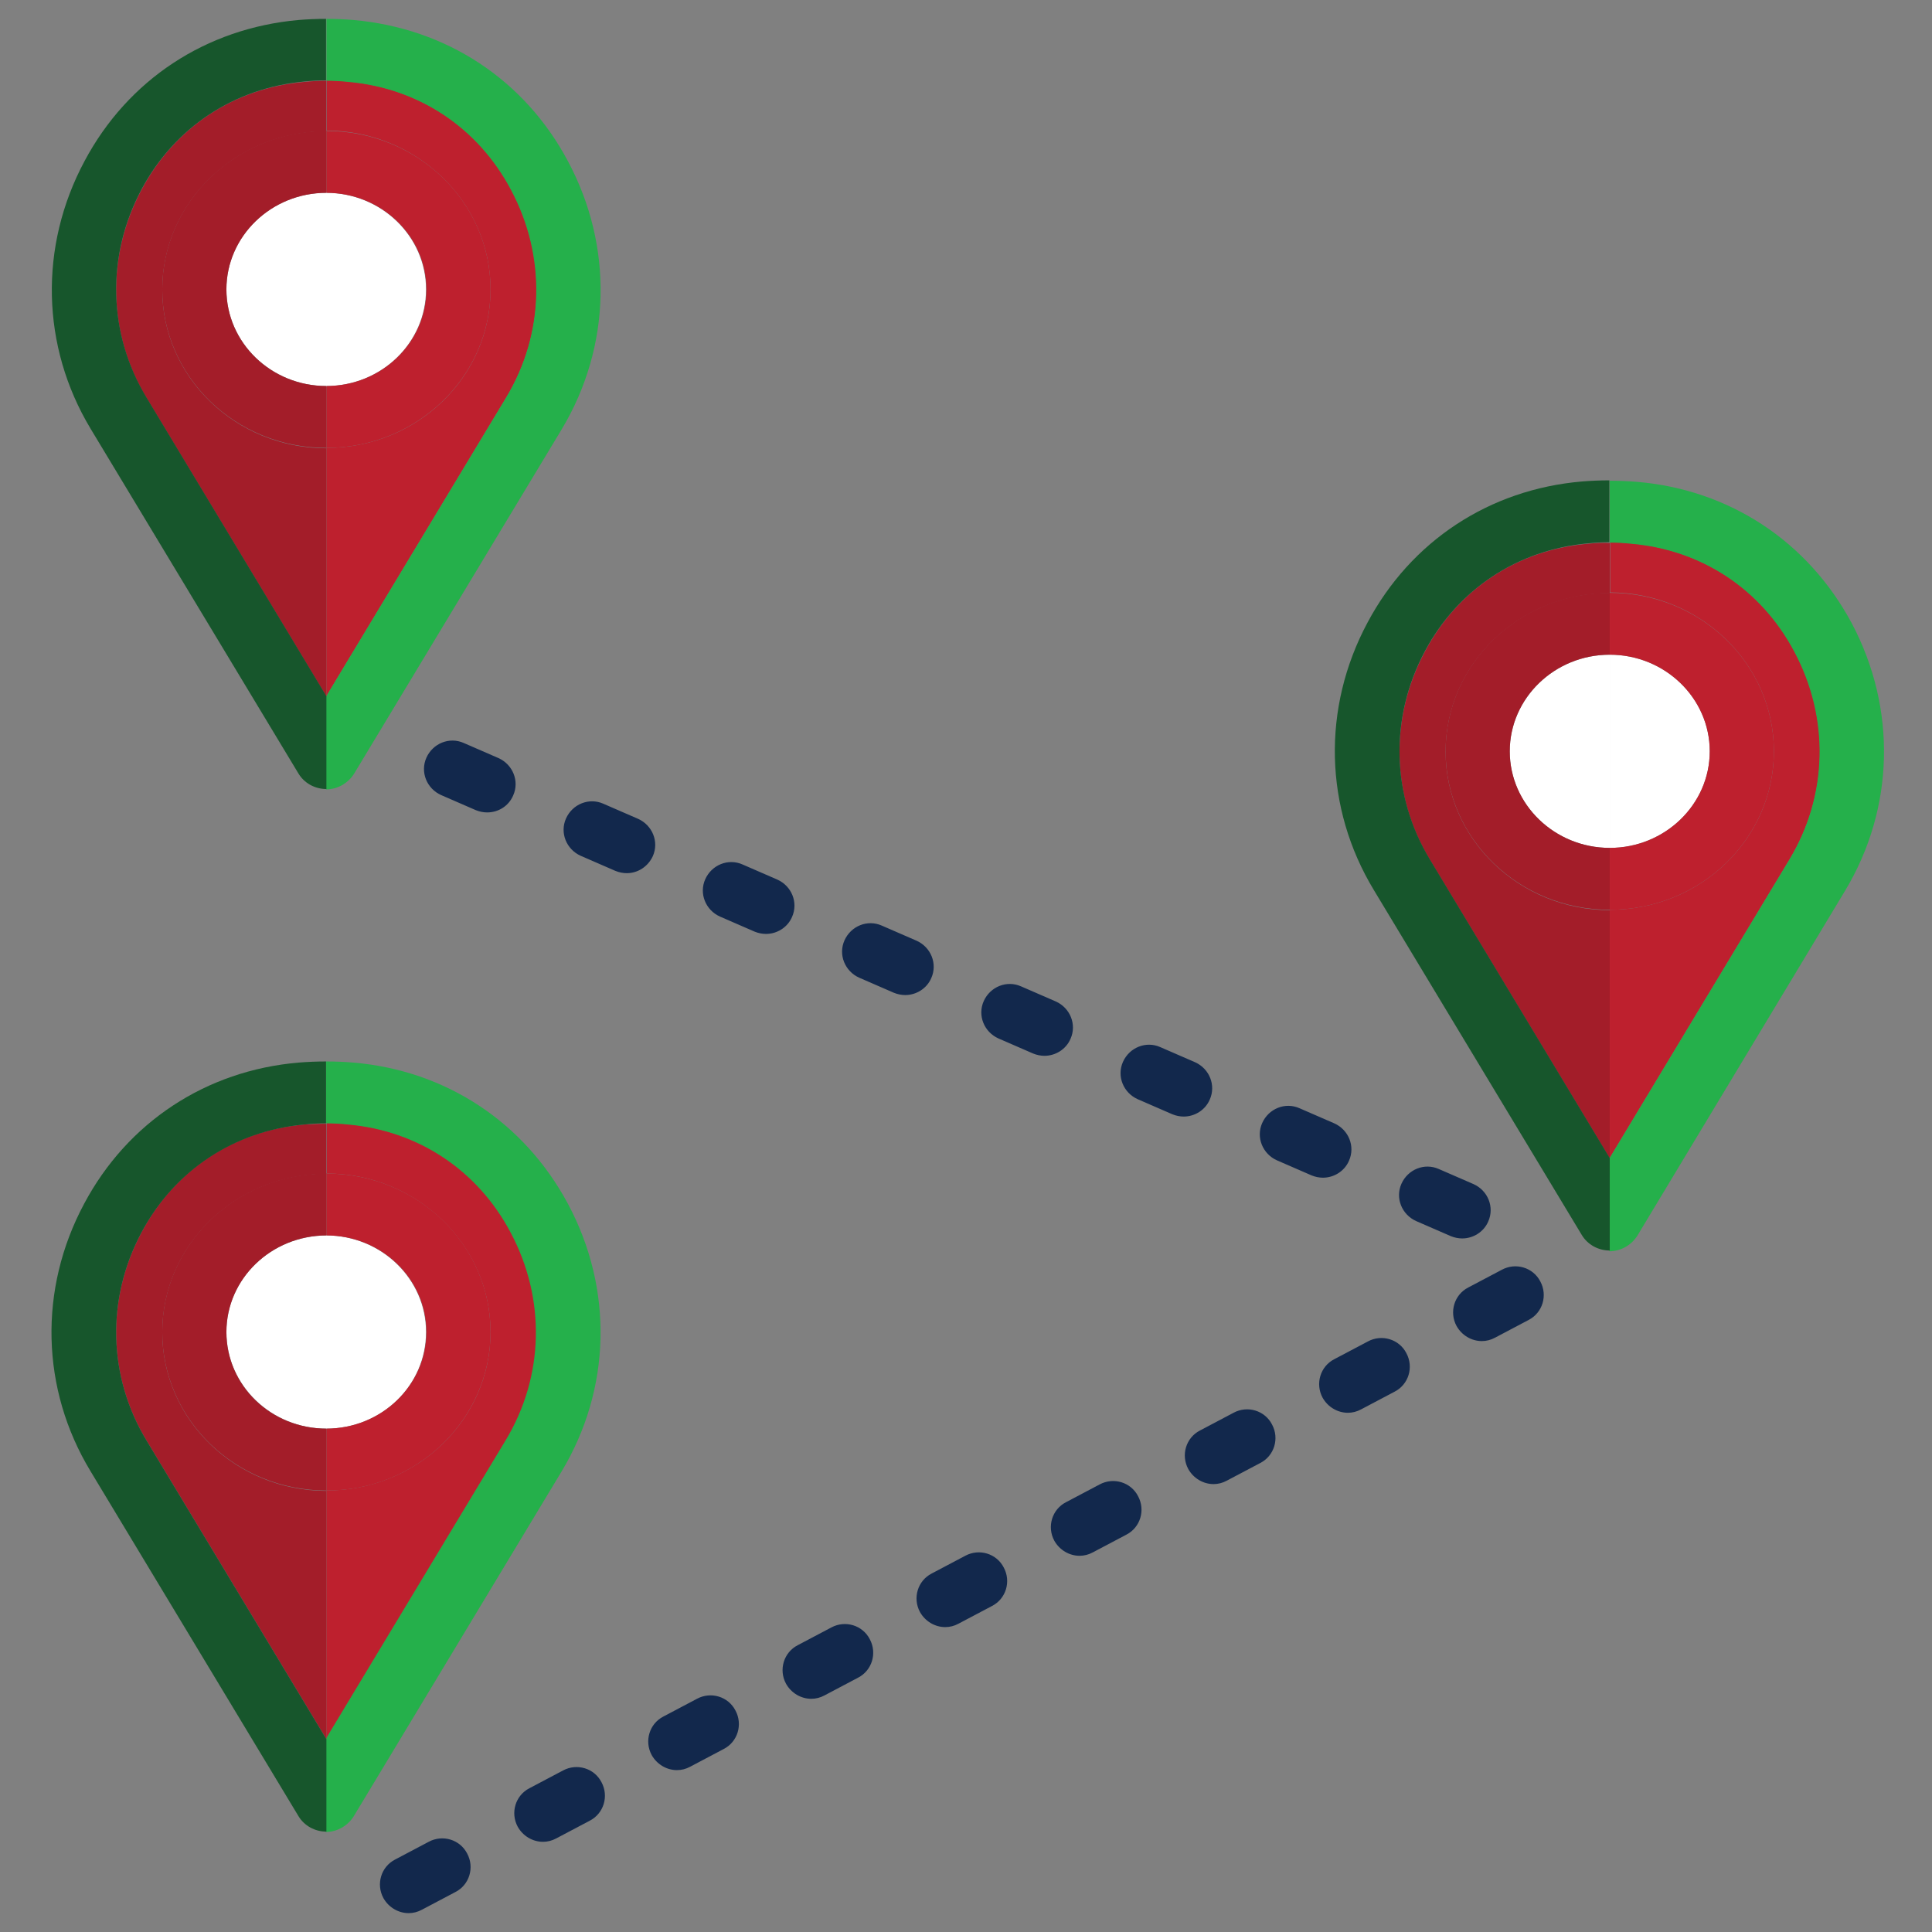 <?xml version="1.0" encoding="utf-8"?>
<!-- Generator: Adobe Illustrator 27.3.0, SVG Export Plug-In . SVG Version: 6.00 Build 0)  -->
<svg version="1.1" id="Capa_1" xmlns="http://www.w3.org/2000/svg" xmlns:xlink="http://www.w3.org/1999/xlink" x="0px" y="0px"
	 viewBox="0 0 512 512" style="enable-background:new 0 0 512 512;" xml:space="preserve">
<rect x="0" y="0" width="512" height="512" fill="#808080" stroke="none"/>
<style type="text/css">
	.st0{fill:#12284C;}
	.st1{fill:#FFFFFF;}
	.st2{fill:#BE202E;}
	.st3{fill:#25B04B;}
	.st4{fill:#A31D29;}
	.st5{fill:#17562C;}
</style>
<g>
	<path class="st0" d="M387.5,328.2c-1,0-2-0.2-3-0.6l-9.2-4c-3.8-1.7-5.6-6.1-3.9-9.9c1.7-3.8,6.1-5.6,9.9-3.9l9.2,4
		c3.8,1.7,5.6,6.1,3.9,9.9C393.2,326.5,390.4,328.2,387.5,328.2z M350.6,312.1c-1,0-2-0.2-3-0.6l-9.2-4c-3.8-1.7-5.6-6.1-3.9-9.9
		c1.7-3.8,6.1-5.6,9.9-3.9l9.2,4c3.8,1.7,5.6,6.1,3.9,9.9C356.3,310.4,353.5,312.1,350.6,312.1z M313.7,295.9c-1,0-2-0.2-3-0.6
		l-9.2-4c-3.8-1.7-5.6-6.1-3.9-9.9c1.7-3.8,6.1-5.6,9.9-3.9l9.2,4c3.8,1.7,5.6,6.1,3.9,9.9C319.4,294.2,316.6,295.9,313.7,295.9z
		 M276.8,279.8c-1,0-2-0.2-3-0.6l-9.2-4c-3.8-1.7-5.6-6.1-3.9-9.9c1.7-3.8,6.1-5.6,9.9-3.9l9.2,4c3.8,1.7,5.6,6.1,3.9,9.9
		C282.5,278.1,279.7,279.8,276.8,279.8z M239.9,263.7c-1,0-2-0.2-3-0.6l-9.2-4c-3.8-1.7-5.6-6.1-3.9-9.9c1.7-3.8,6.1-5.6,9.9-3.9
		l9.2,4c3.8,1.7,5.6,6.1,3.9,9.9C245.6,262,242.8,263.7,239.9,263.7z M203,247.5c-1,0-2-0.2-3-0.6l-9.2-4c-3.8-1.7-5.6-6.1-3.9-9.9
		c1.7-3.8,6.1-5.6,9.9-3.9l9.2,4c3.8,1.7,5.6,6.1,3.9,9.9C208.7,245.8,205.9,247.5,203,247.5z M166.1,231.4c-1,0-2-0.2-3-0.6l-9.2-4
		c-3.8-1.7-5.6-6.1-3.9-9.9c1.7-3.8,6.1-5.6,9.9-3.9l9.2,4c3.8,1.7,5.6,6.1,3.9,9.9C171.7,229.7,169,231.4,166.1,231.4z
		 M129.1,215.3c-1,0-2-0.2-3-0.6l-9.2-4c-3.8-1.7-5.6-6.1-3.9-9.9c1.7-3.8,6.1-5.6,9.9-3.9l9.2,4c3.8,1.7,5.6,6.1,3.9,9.9
		C134.8,213.6,132.1,215.3,129.1,215.3z"/>
	<path class="st0" d="M108.3,507c-2.7,0-5.3-1.5-6.7-4c-2-3.7-0.6-8.3,3.1-10.2l8.9-4.7c3.7-2,8.3-0.6,10.2,3.1
		c2,3.7,0.6,8.3-3.1,10.2l-8.9,4.7C110.7,506.7,109.5,507,108.3,507z M143.9,488.1c-2.7,0-5.3-1.5-6.7-4c-2-3.7-0.6-8.3,3.1-10.2
		l8.9-4.7c3.7-2,8.3-0.6,10.2,3.1c2,3.7,0.6,8.3-3.1,10.2l-8.9,4.7C146.3,487.8,145.1,488.1,143.9,488.1z M179.4,469.1
		c-2.7,0-5.3-1.5-6.7-4c-2-3.7-0.6-8.3,3.1-10.2l8.9-4.7c3.7-2,8.3-0.6,10.2,3.1c2,3.7,0.6,8.3-3.1,10.2l-8.9,4.7
		C181.8,468.8,180.6,469.1,179.4,469.1z M215,450.2c-2.7,0-5.3-1.5-6.7-4c-2-3.7-0.6-8.3,3.1-10.2l8.9-4.7c3.7-2,8.3-0.6,10.2,3.1
		c2,3.7,0.6,8.3-3.1,10.2l-8.9,4.7C217.4,449.9,216.2,450.2,215,450.2z M250.5,431.2c-2.7,0-5.3-1.5-6.7-4c-2-3.7-0.6-8.3,3.1-10.2
		l8.9-4.7c3.7-2,8.3-0.6,10.2,3.1c2,3.7,0.6,8.3-3.1,10.2l-8.9,4.7C252.9,430.9,251.7,431.2,250.5,431.2z M286.1,412.3
		c-2.7,0-5.3-1.5-6.7-4c-2-3.7-0.6-8.3,3.1-10.2l8.9-4.7c3.7-2,8.3-0.6,10.2,3.1c2,3.7,0.6,8.3-3.1,10.2l-8.9,4.7
		C288.5,412,287.3,412.3,286.1,412.3z M321.6,393.3c-2.7,0-5.3-1.5-6.7-4c-2-3.7-0.6-8.3,3.1-10.2l8.9-4.7c3.7-2,8.3-0.6,10.2,3.1
		c2,3.7,0.6,8.3-3.1,10.2l-8.9,4.7C324,393,322.8,393.3,321.6,393.3z M357.2,374.4c-2.7,0-5.3-1.5-6.7-4c-2-3.7-0.6-8.3,3.1-10.2
		l8.9-4.7c3.7-2,8.3-0.6,10.2,3.1c2,3.7,0.6,8.3-3.1,10.2l-8.9,4.7C359.6,374.1,358.4,374.4,357.2,374.4z M392.7,355.4
		c-2.7,0-5.3-1.5-6.7-4c-2-3.7-0.6-8.3,3.1-10.2l8.9-4.7c3.7-2,8.3-0.6,10.2,3.1c2,3.7,0.6,8.3-3.1,10.2l-8.9,4.7
		C395.1,355.1,393.9,355.4,392.7,355.4z"/>
</g>
<g>
	<path class="st1" d="M112.9,76.7c0-14.1-11.9-25.6-26.5-25.6v51.2C101.1,102.3,112.9,90.8,112.9,76.7z"/>
	<path class="st2" d="M130,76.7c0,23.2-19.5,42-43.5,42v65.8l47.7-79.2c10.2-16.9,10.7-37.5,1.3-55.1c-8.8-16.5-24.6-26.9-43.2-28.6
		c-1.9-0.2-3.8-0.3-5.7-0.3v13.3C110.4,34.7,130,53.5,130,76.7z"/>
	<path class="st3" d="M150.5,42.7C139,21.1,118.3,7.5,93.7,5.3C91.3,5.1,88.9,5,86.5,5v16.4c1.9,0,3.9,0.1,5.7,0.3
		c18.6,1.6,34.4,12,43.2,28.6c9.4,17.6,8.9,38.2-1.3,55.1l-47.7,79.2v24.6c3,0,5.8-1.6,7.4-4.1l55.1-91.4
		C162,91.8,162.6,65.3,150.5,42.7z"/>
	<path class="st2" d="M130,76.7c0-23.2-19.5-42-43.5-42v16.4c14.6,0,26.5,11.5,26.5,25.6c0,14.1-11.9,25.6-26.5,25.6v16.4
		C110.4,118.7,130,99.9,130,76.7z"/>
	<path class="st1" d="M60,76.7c0,14.1,11.9,25.6,26.5,25.6c0,0,0,0,0,0V51.1c0,0,0,0,0,0C71.8,51.1,60,62.6,60,76.7z"/>
	<path class="st4" d="M80.7,21.7c-18.6,1.6-34.4,12-43.2,28.6c-9.4,17.6-8.9,38.2,1.3,55.1l47.7,79.2l0,0v-65.8c0,0,0,0,0,0
		c-24,0-43.5-18.9-43.5-42c0-23.2,19.5-42,43.5-42c0,0,0,0,0,0V21.4c0,0,0,0,0,0C84.5,21.4,82.6,21.5,80.7,21.7z"/>
	<path class="st5" d="M86.5,184.5l-47.7-79.2c-10.2-16.9-10.7-37.5-1.3-55.1c8.8-16.5,24.6-26.9,43.2-28.6c1.9-0.2,3.8-0.3,5.7-0.3
		c0,0,0,0,0,0V5c-2.4,0-4.9,0.1-7.3,0.3C54.6,7.5,33.9,21.1,22.4,42.7C10.3,65.3,10.9,91.8,24,113.6L79.1,205
		c1.5,2.5,4.3,4.1,7.4,4.1c0,0,0,0,0,0L86.5,184.5L86.5,184.5z"/>
	<path class="st4" d="M86.5,102.3C71.8,102.3,60,90.8,60,76.7c0-14.1,11.9-25.6,26.5-25.6c0,0,0,0,0,0V34.7c0,0,0,0,0,0
		c-24,0-43.5,18.8-43.5,42c0,23.2,19.5,42,43.5,42c0,0,0,0,0,0L86.5,102.3C86.5,102.3,86.5,102.3,86.5,102.3z"/>
</g>
<g>
	<path class="st1" d="M453.1,199.1c0-14.1-11.9-25.6-26.5-25.6v51.2C441.2,224.7,453.1,213.2,453.1,199.1z"/>
	<path class="st2" d="M470.1,199.1c0,23.2-19.5,42-43.5,42v65.8l47.7-79.2c10.2-16.9,10.7-37.5,1.3-55.1
		c-8.8-16.5-24.6-26.9-43.2-28.6c-1.9-0.2-3.8-0.3-5.7-0.3v13.3C450.6,157.1,470.1,175.9,470.1,199.1z"/>
	<path class="st3" d="M490.7,165.1c-11.6-21.6-32.3-35.3-56.8-37.4c-2.4-0.2-4.8-0.3-7.3-0.3v16.4c1.9,0,3.9,0.1,5.7,0.3
		c18.6,1.6,34.4,12,43.2,28.6c9.4,17.6,8.9,38.2-1.3,55.1l-47.7,79.2v24.6c3,0,5.8-1.6,7.4-4.1L489,236
		C502.1,214.2,502.7,187.7,490.7,165.1z"/>
	<path class="st2" d="M470.1,199.1c0-23.2-19.5-42-43.5-42v16.4c14.6,0,26.5,11.5,26.5,25.6c0,14.1-11.9,25.6-26.5,25.6v16.4
		C450.6,241.1,470.1,222.3,470.1,199.1z"/>
	<path class="st1" d="M400.1,199.1c0,14.1,11.9,25.6,26.5,25.6c0,0,0,0,0,0v-51.2c0,0,0,0,0,0C412,173.5,400.1,185,400.1,199.1z"/>
	<path class="st4" d="M420.8,144.1c-18.6,1.6-34.4,12-43.2,28.6c-9.4,17.6-8.9,38.2,1.3,55.1l47.7,79.2l0,0v-65.8c0,0,0,0,0,0
		c-24,0-43.5-18.9-43.5-42c0-23.2,19.5-42,43.5-42c0,0,0,0,0,0v-13.3c0,0,0,0,0,0C424.6,143.8,422.7,143.9,420.8,144.1z"/>
	<path class="st5" d="M426.6,306.9l-47.7-79.2c-10.2-16.9-10.7-37.5-1.3-55.1c8.8-16.5,24.6-26.9,43.2-28.6c1.9-0.2,3.8-0.3,5.7-0.3
		c0,0,0,0,0,0v-16.4c-2.4,0-4.9,0.1-7.3,0.3c-24.5,2.1-45.3,15.8-56.8,37.4c-12.1,22.6-11.5,49.1,1.7,70.9l55.1,91.4
		c1.5,2.5,4.3,4.1,7.4,4.1c0,0,0,0,0,0L426.6,306.9L426.6,306.9z"/>
	<path class="st4" d="M426.6,224.7c-14.6,0-26.5-11.5-26.5-25.6c0-14.1,11.9-25.6,26.5-25.6c0,0,0,0,0,0v-16.4c0,0,0,0,0,0
		c-24,0-43.5,18.8-43.5,42c0,23.2,19.5,42,43.5,42c0,0,0,0,0,0L426.6,224.7C426.6,224.7,426.6,224.7,426.6,224.7z"/>
</g>
<g>
	<path class="st1" d="M112.9,353c0-14.1-11.9-25.6-26.5-25.6v51.2C101.1,378.6,112.9,367.2,112.9,353z"/>
	<path class="st2" d="M130,353c0,23.2-19.5,42-43.5,42v65.8l47.7-79.2c10.2-16.9,10.7-37.5,1.3-55.1c-8.8-16.5-24.6-26.9-43.2-28.6
		c-1.9-0.2-3.8-0.3-5.7-0.3V311C110.4,311,130,329.9,130,353z"/>
	<path class="st3" d="M150.5,319c-11.6-21.6-32.3-35.3-56.8-37.4c-2.4-0.2-4.8-0.3-7.3-0.3v16.4c1.9,0,3.9,0.1,5.7,0.3
		c18.6,1.6,34.4,12,43.2,28.6c9.4,17.6,8.9,38.2-1.3,55.1l-47.7,79.2v24.6c3,0,5.8-1.6,7.4-4.1l55.1-91.4
		C162,368.1,162.6,341.6,150.5,319z"/>
	<path class="st2" d="M130,353c0-23.2-19.5-42-43.5-42v16.4c14.6,0,26.5,11.5,26.5,25.6c0,14.1-11.9,25.6-26.5,25.6v16.4
		C110.4,395.1,130,376.2,130,353z"/>
	<path class="st1" d="M60,353c0,14.1,11.9,25.6,26.5,25.6c0,0,0,0,0,0v-51.2c0,0,0,0,0,0C71.8,327.5,60,338.9,60,353z"/>
	<path class="st4" d="M80.7,298c-18.6,1.6-34.4,12-43.2,28.6c-9.4,17.6-8.9,38.2,1.3,55.1l47.7,79.2l0,0v-65.8c0,0,0,0,0,0
		c-24,0-43.5-18.9-43.5-42c0-23.2,19.5-42,43.5-42c0,0,0,0,0,0v-13.3c0,0,0,0,0,0C84.5,297.8,82.6,297.9,80.7,298z"/>
	<path class="st5" d="M86.5,460.9l-47.7-79.2c-10.2-16.9-10.7-37.5-1.3-55.1c8.8-16.5,24.6-26.9,43.2-28.6c1.9-0.2,3.8-0.3,5.7-0.3
		c0,0,0,0,0,0v-16.4c-2.4,0-4.9,0.1-7.3,0.3c-24.5,2.1-45.3,15.8-56.8,37.4c-12.1,22.6-11.5,49.1,1.7,70.9l55.1,91.4
		c1.5,2.5,4.3,4.1,7.4,4.1c0,0,0,0,0,0L86.5,460.9L86.5,460.9z"/>
	<path class="st4" d="M86.5,378.6C71.8,378.6,60,367.2,60,353c0-14.1,11.9-25.6,26.5-25.6c0,0,0,0,0,0V311c0,0,0,0,0,0
		c-24,0-43.5,18.8-43.5,42c0,23.2,19.5,42,43.5,42c0,0,0,0,0,0L86.5,378.6C86.5,378.6,86.5,378.6,86.5,378.6z"/>
</g>
</svg>
